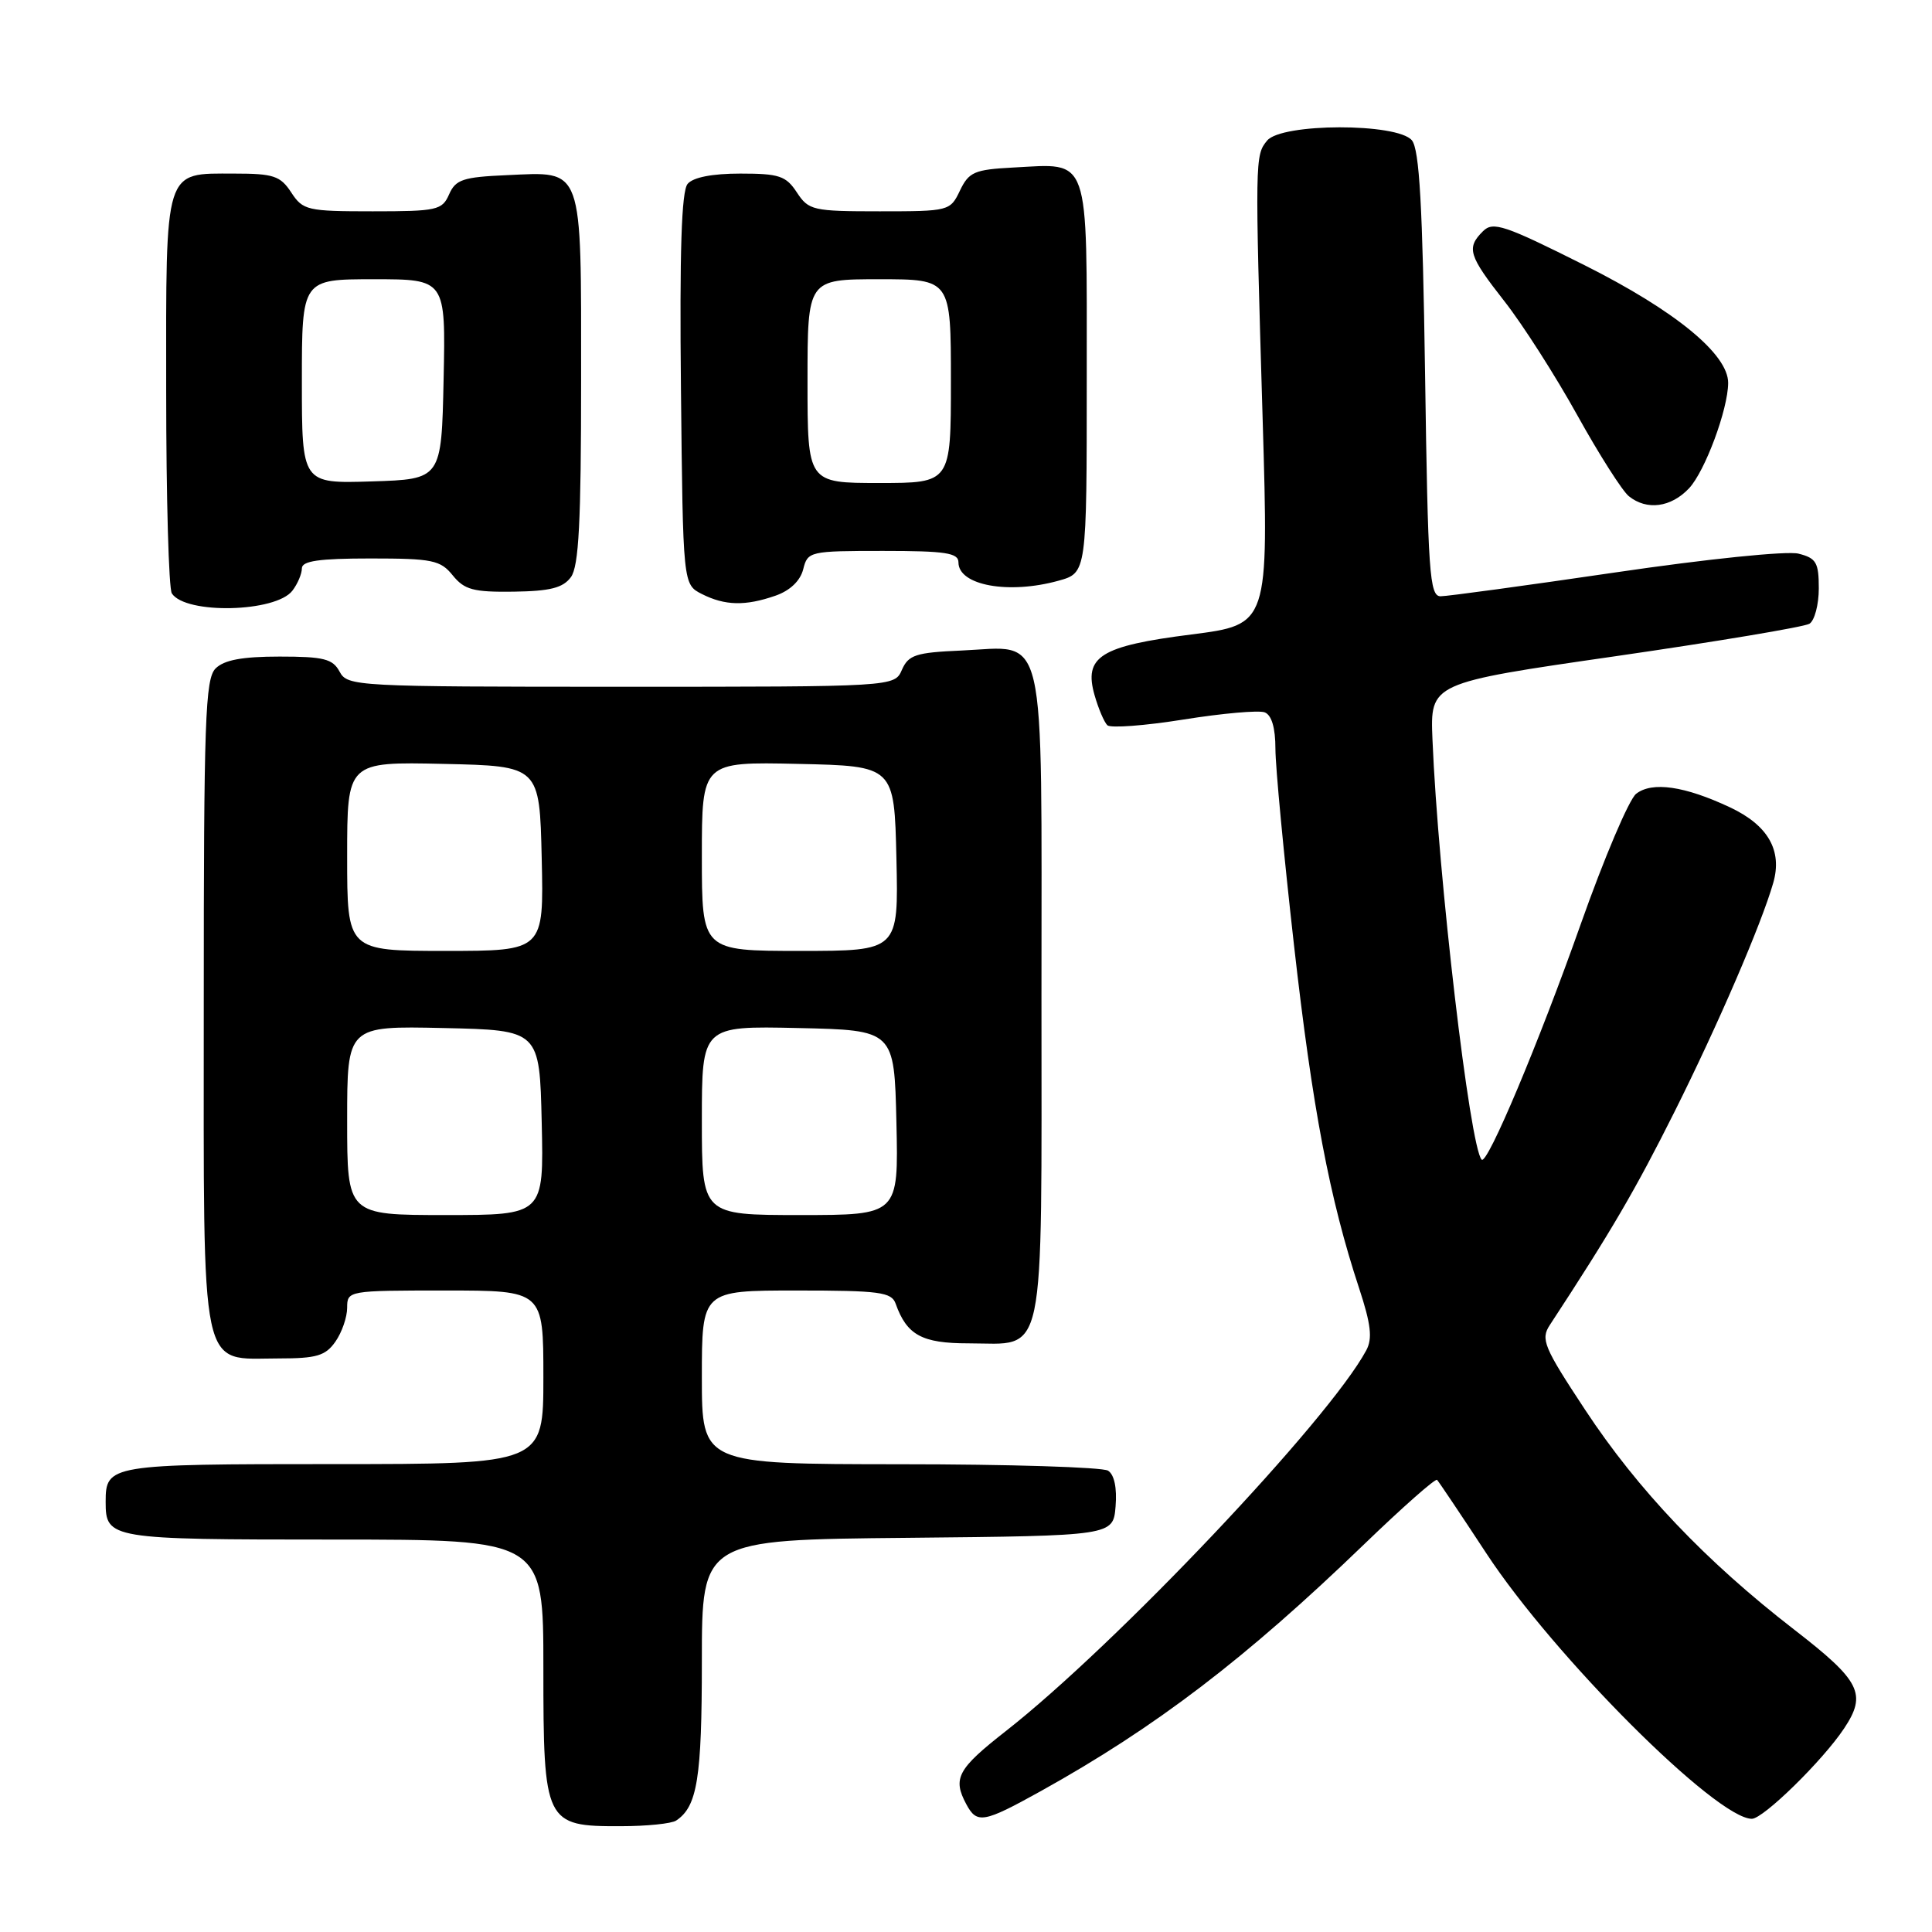 <?xml version="1.0" encoding="UTF-8" standalone="no"?>
<!DOCTYPE svg PUBLIC "-//W3C//DTD SVG 1.1//EN" "http://www.w3.org/Graphics/SVG/1.1/DTD/svg11.dtd" >
<svg xmlns="http://www.w3.org/2000/svg" xmlns:xlink="http://www.w3.org/1999/xlink" version="1.1" viewBox="0 0 256 256">
 <g >
 <path fill="currentColor"
d=" M 89.60 241.23 C 92.40 239.37 93.00 235.62 93.00 220.08 C 93.00 204.03 93.00 204.03 120.25 203.77 C 147.50 203.50 147.50 203.50 147.82 199.60 C 148.02 197.16 147.65 195.39 146.82 194.87 C 146.09 194.41 133.69 194.02 119.25 194.02 C 93.00 194.00 93.00 194.00 93.00 182.50 C 93.00 171.00 93.00 171.00 105.53 171.00 C 116.56 171.00 118.14 171.21 118.68 172.75 C 120.16 176.91 122.16 178.00 128.33 178.00 C 138.70 178.00 138.00 181.32 138.00 132.00 C 138.00 82.12 138.83 85.70 127.37 86.20 C 121.35 86.46 120.38 86.78 119.51 88.75 C 118.53 91.00 118.53 91.00 82.30 91.00 C 47.09 91.00 46.04 90.94 45.00 89.00 C 44.09 87.30 42.91 87.00 37.04 87.00 C 32.10 87.00 29.70 87.45 28.57 88.57 C 27.19 89.95 27.00 95.38 27.00 133.07 C 27.00 183.03 26.36 180.00 36.94 180.00 C 41.95 180.00 43.13 179.65 44.44 177.78 C 45.30 176.56 46.00 174.53 46.00 173.28 C 46.00 171.02 46.14 171.00 59.00 171.00 C 72.00 171.00 72.00 171.00 72.00 182.50 C 72.00 194.00 72.00 194.00 44.20 194.00 C 14.49 194.00 14.00 194.08 14.00 199.00 C 14.00 203.92 14.49 204.00 44.20 204.00 C 72.00 204.00 72.00 204.00 72.00 221.00 C 72.00 241.60 72.20 242.01 82.25 241.98 C 85.69 241.98 89.00 241.64 89.60 241.23 Z  M 137.90 237.34 C 153.14 228.87 165.04 219.79 180.76 204.62 C 185.85 199.71 190.20 195.87 190.42 196.09 C 190.64 196.32 193.57 200.68 196.93 205.80 C 205.89 219.46 227.43 241.00 232.13 241.00 C 233.64 241.00 241.52 233.29 244.35 229.03 C 247.40 224.45 246.54 222.74 237.75 215.94 C 226.02 206.87 217.01 197.39 210.04 186.81 C 204.55 178.49 204.12 177.46 205.36 175.57 C 213.51 163.13 216.71 157.65 221.89 147.30 C 227.63 135.83 233.39 122.47 234.96 117.00 C 236.20 112.70 234.28 109.35 229.24 106.98 C 223.22 104.15 218.92 103.53 216.80 105.18 C 215.86 105.91 212.55 113.70 209.44 122.50 C 203.90 138.17 197.07 154.41 196.33 153.66 C 194.78 152.12 190.55 116.01 189.81 98.00 C 189.50 90.50 189.50 90.50 214.01 86.96 C 227.49 85.01 239.08 83.07 239.76 82.65 C 240.44 82.23 241.00 80.12 241.00 77.96 C 241.00 74.53 240.66 73.95 238.30 73.36 C 236.78 72.98 226.20 74.06 214.05 75.85 C 202.20 77.59 191.77 79.01 190.88 79.01 C 189.42 79.00 189.21 75.89 188.83 49.59 C 188.50 27.19 188.08 19.81 187.08 18.59 C 185.15 16.28 169.82 16.30 167.90 18.63 C 166.29 20.57 166.28 21.04 167.31 55.63 C 168.11 82.76 168.11 82.76 157.87 84.07 C 145.79 85.60 143.57 87.00 145.04 92.13 C 145.55 93.91 146.31 95.69 146.73 96.10 C 147.15 96.50 151.70 96.16 156.83 95.34 C 161.96 94.52 166.79 94.09 167.58 94.39 C 168.50 94.75 169.00 96.44 169.00 99.22 C 169.00 101.57 170.11 113.28 171.46 125.23 C 173.90 146.84 176.18 158.85 180.09 170.70 C 181.66 175.47 181.88 177.36 181.04 178.92 C 176.12 188.11 147.84 217.98 133.25 229.40 C 126.88 234.39 126.20 235.64 128.04 239.07 C 129.45 241.70 130.31 241.55 137.90 237.34 Z  M 38.75 78.26 C 39.44 77.36 40.00 76.03 40.00 75.31 C 40.00 74.33 42.27 74.00 49.09 74.00 C 57.30 74.00 58.36 74.22 59.99 76.24 C 61.54 78.15 62.73 78.47 68.05 78.40 C 72.91 78.33 74.60 77.90 75.65 76.47 C 76.70 75.03 77.00 69.16 77.00 50.38 C 77.00 21.71 77.38 22.75 67.14 23.21 C 61.36 23.46 60.37 23.79 59.51 25.75 C 58.59 27.85 57.91 28.00 49.38 28.00 C 40.72 28.00 40.14 27.87 38.59 25.50 C 37.15 23.30 36.24 23.00 31.05 23.00 C 21.67 23.00 22.00 21.97 22.02 51.82 C 22.02 65.94 22.36 78.01 22.77 78.63 C 24.58 81.43 36.56 81.15 38.75 78.26 Z  M 102.76 78.93 C 104.68 78.26 106.04 76.97 106.43 75.43 C 107.02 73.06 107.28 73.00 117.02 73.00 C 125.30 73.00 127.00 73.26 127.00 74.52 C 127.00 77.57 133.64 78.78 140.25 76.95 C 144.00 75.91 144.00 75.91 144.00 49.99 C 144.00 20.17 144.53 21.66 134.23 22.20 C 129.12 22.47 128.38 22.79 127.20 25.25 C 125.91 27.96 125.75 28.00 116.56 28.00 C 107.71 28.00 107.15 27.87 105.59 25.50 C 104.15 23.30 103.24 23.00 98.10 23.00 C 94.36 23.00 91.83 23.50 91.11 24.37 C 90.30 25.34 90.04 33.36 90.23 51.59 C 90.50 77.44 90.50 77.44 93.00 78.71 C 96.07 80.26 98.77 80.32 102.76 78.93 Z  M 223.81 64.70 C 225.92 62.45 228.97 54.25 228.99 50.75 C 229.01 46.94 221.98 41.17 209.94 35.13 C 199.33 29.81 197.83 29.31 196.50 30.64 C 194.28 32.86 194.58 33.84 199.36 39.94 C 201.76 43.00 206.09 49.77 208.99 55.00 C 211.89 60.23 214.97 65.06 215.83 65.75 C 218.21 67.67 221.42 67.24 223.81 64.70 Z  M 46.00 148.47 C 46.00 135.94 46.00 135.94 58.75 136.22 C 71.50 136.50 71.50 136.50 71.78 148.75 C 72.06 161.00 72.06 161.00 59.03 161.00 C 46.00 161.00 46.00 161.00 46.00 148.47 Z  M 93.00 148.47 C 93.00 135.94 93.00 135.94 105.75 136.22 C 118.50 136.50 118.50 136.50 118.78 148.75 C 119.06 161.00 119.06 161.00 106.03 161.00 C 93.00 161.00 93.00 161.00 93.00 148.47 Z  M 46.00 113.47 C 46.00 100.94 46.00 100.94 58.75 101.22 C 71.50 101.50 71.50 101.50 71.78 113.75 C 72.06 126.00 72.06 126.00 59.03 126.00 C 46.00 126.00 46.00 126.00 46.00 113.47 Z  M 93.00 113.47 C 93.00 100.94 93.00 100.94 105.75 101.22 C 118.50 101.50 118.50 101.50 118.78 113.75 C 119.06 126.00 119.06 126.00 106.03 126.00 C 93.00 126.00 93.00 126.00 93.00 113.47 Z  M 40.00 50.54 C 40.00 37.00 40.00 37.00 49.53 37.00 C 59.06 37.00 59.06 37.00 58.78 50.25 C 58.50 63.50 58.50 63.50 49.25 63.79 C 40.00 64.08 40.00 64.08 40.00 50.54 Z  M 107.00 50.50 C 107.00 37.00 107.00 37.00 116.50 37.00 C 126.00 37.00 126.00 37.00 126.00 50.50 C 126.00 64.00 126.00 64.00 116.50 64.00 C 107.00 64.00 107.00 64.00 107.00 50.50 Z "/>
</g>
</svg>